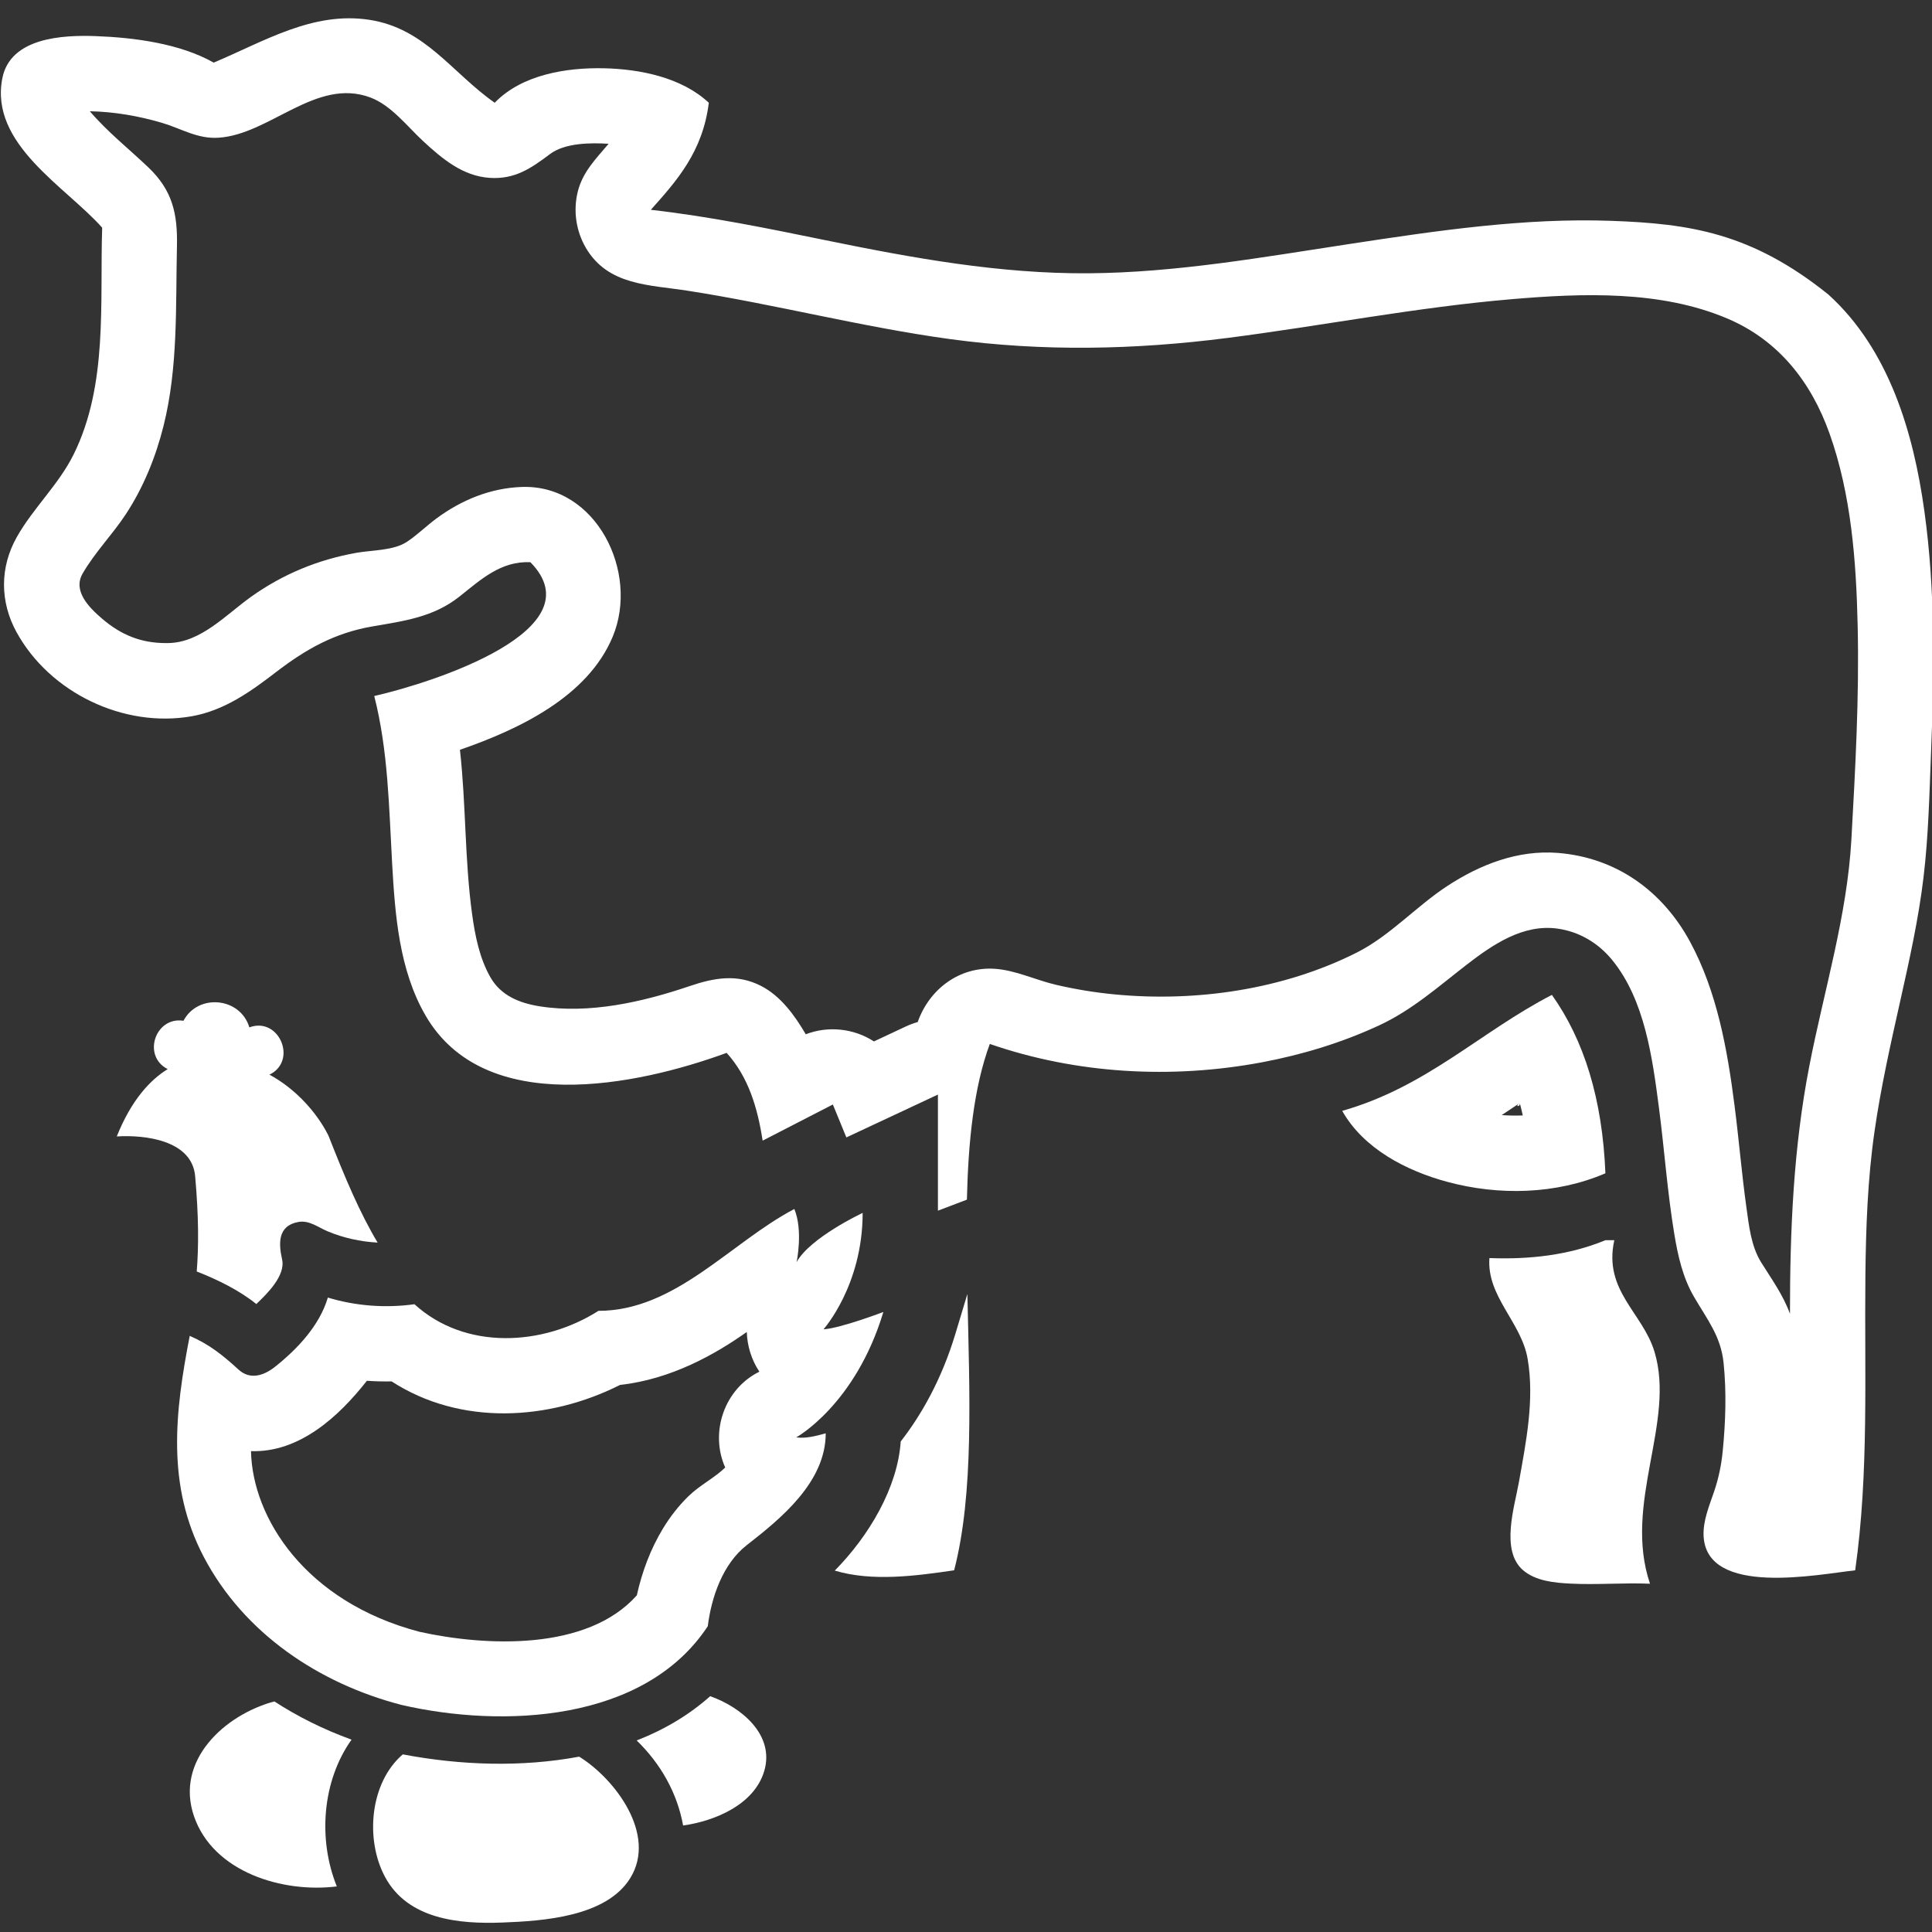 <?xml version="1.0" encoding="UTF-8" standalone="no"?>
<!-- Generator: Adobe Illustrator 15.1.0, SVG Export Plug-In . SVG Version: 6.00 Build 0)  -->

<svg
   xmlns:dc="http://purl.org/dc/elements/1.1/"
   xmlns:cc="http://creativecommons.org/ns#"
   xmlns:rdf="http://www.w3.org/1999/02/22-rdf-syntax-ns#"
   xmlns:svg="http://www.w3.org/2000/svg"
   xmlns="http://www.w3.org/2000/svg"
   xmlns:sodipodi="http://sodipodi.sourceforge.net/DTD/sodipodi-0.dtd"
   xmlns:inkscape="http://www.inkscape.org/namespaces/inkscape"
   version="1.1"
   id="Layer_1"
   x="0px"
   y="0px"
   width="128px"
   height="128px"
   viewBox="0 0 128 128"
   enable-background="new 0 0 128 128"
   xml:space="preserve"
   sodipodi:docname="Livestock Poutry Insurance.svg"
   inkscape:version="0.92.3 (2405546, 2018-03-11)"><rect x="0" y="0" width="128" height="128" fill="#333333" stroke="none"/><defs
   id="defs114" /><sodipodi:namedview
   pagecolor="#ffffff"
   bordercolor="#666666"
   borderopacity="1"
   objecttolerance="10"
   gridtolerance="10"
   guidetolerance="10"
   inkscape:pageopacity="0"
   inkscape:pageshadow="2"
   inkscape:window-width="736"
   inkscape:window-height="480"
   id="namedview112"
   showgrid="false"
   inkscape:zoom="1.84375"
   inkscape:cx="64"
   inkscape:cy="64"
   inkscape:window-x="0"
   inkscape:window-y="27"
   inkscape:window-maximized="0"
   inkscape:current-layer="Layer_1" />
<g
   id="g109"
   style="fill:#ffffff">
	<path
   fill="#CBA145"
   d="M12.928,77.915c0.243,2.708,0.236,4.696,0.106,6.325c1.359,0.529,2.815,1.24,3.948,2.157   c0.686-0.658,1.948-1.873,1.708-2.955c-0.228-1.03-0.315-2.229,1.075-2.483c0.724-0.13,1.307,0.353,1.936,0.617   c1.049,0.442,2.183,0.688,3.318,0.749c-1.186-1.97-2.194-4.376-3.242-7.047c0,0-1.122-2.546-3.924-4.079   c1.889-0.92,0.634-3.865-1.333-3.133c-0.591-1.989-3.39-2.271-4.365-0.437c-1.87-0.298-2.754,2.341-1.045,3.202   c-1.125,0.692-2.387,1.998-3.374,4.461C9.605,75.175,12.713,75.541,12.928,77.915C13.171,80.623,12.711,75.521,12.928,77.915z"
   id="path91"
   style="fill:#ffffff" />
	<path
   fill="#CBA145"
   d="M63.3,88.36c-0.926,3.075-2.282,5.414-3.625,7.142c-0.203,3.031-2.072,6.224-4.37,8.555   c2.491,0.744,5.383,0.35,7.909-0.021c1.319-5.075,1.021-11.766,0.877-18.303L63.3,88.36C62.374,91.436,63.3,88.36,63.3,88.36z"
   id="path93"
   style="fill:#ffffff" />
	<path
   fill="#CBA145"
   d="M121.138,19.516c-5.095-4.099-9.211-4.694-14.329-4.883c-5.837-0.215-11.671,0.66-17.423,1.535   c-5.715,0.869-11.465,1.896-17.262,1.938c-5.887,0.042-11.657-1.01-17.401-2.185c-3.848-0.788-7.698-1.578-11.604-2.021   c1.721-1.924,3.441-3.848,3.842-7.092c-1.801-1.683-4.563-2.231-6.946-2.285c-2.473-0.056-5.443,0.417-7.239,2.285   c-2.84-1.99-4.598-4.92-8.29-5.493c-3.769-0.584-7.001,1.44-10.329,2.833C11.911,2.878,8.88,2.487,6.348,2.393   C4.151,2.312,0.682,2.485,0.154,5.187c-0.853,4.369,4.179,7.16,6.615,9.896c-0.162,4.992,0.395,10.405-1.893,15.028   c-0.991,2-2.668,3.533-3.76,5.466c-1.134,2.007-1.128,4.288-0.018,6.31c2.208,4.016,7.106,6.358,11.598,5.568   c2.159-0.379,3.901-1.627,5.601-2.933c1.978-1.519,3.88-2.59,6.377-3.02c2.095-0.36,4.044-0.613,5.758-1.972   c1.431-1.134,2.75-2.372,4.708-2.282c4.396,4.472-6.364,7.955-10.345,8.866c0.924,3.617,0.975,7.374,1.184,11.079   c0.193,3.41,0.461,7.059,2.21,10.081c3.906,6.751,13.994,4.661,19.953,2.481c1.446,1.602,2.046,3.631,2.385,5.816l4.652-2.396   l0.895,2.182l6.066-2.839v7.692l1.92-0.73c0.089-3.855,0.455-7.436,1.517-10.316c5.751,1.99,12.04,2.337,18.009,1.22   c2.684-0.503,5.324-1.305,7.802-2.458c2.173-1.013,3.896-2.552,5.775-4.006c1.72-1.33,3.742-2.717,6.026-2.397   c1.444,0.202,2.701,0.953,3.62,2.077c2.163,2.647,2.668,6.49,3.097,9.763c0.365,2.793,0.559,5.612,1.021,8.393   c0.242,1.46,0.558,2.879,1.311,4.173c0.866,1.484,1.775,2.604,1.954,4.367c0.199,1.933,0.133,3.909-0.057,5.839   c-0.091,0.938-0.275,1.817-0.58,2.71c-0.318,0.935-0.735,1.914-0.687,2.922c0.197,4.049,7.629,2.529,10.043,2.271   c0.918-6.472,0.606-13.023,0.676-19.537c0.035-3.186,0.149-6.374,0.603-9.532c0.417-2.91,1.063-5.778,1.704-8.644   c0.607-2.714,1.214-5.435,1.544-8.198c0.328-2.738,0.389-5.522,0.499-8.275c0.213-5.323,0.293-10.704-0.443-15.994   C126.771,28.65,125.154,23.159,121.138,19.516C117.024,15.784,121.138,19.516,121.138,19.516z M122.661,55.59   c-0.282,5.099-1.823,10.058-2.791,15.049c-1.054,5.432-1.28,10.883-1.28,16.402c-0.451-1.238-1.208-2.286-1.901-3.394   c-0.676-1.083-0.809-2.4-0.983-3.643c-0.315-2.254-0.5-4.523-0.791-6.779c-0.474-3.689-1.151-7.512-2.938-10.82   c-1.828-3.378-4.89-5.586-8.76-5.897c-2.652-0.211-5.157,0.767-7.341,2.199c-2.056,1.347-3.794,3.3-5.992,4.406   c-4.867,2.448-10.618,3.284-16.014,2.771c-1.32-0.126-2.633-0.34-3.925-0.643c-1.33-0.313-2.673-0.966-4.04-1.056   c-2.355-0.155-4.34,1.359-5.105,3.528c-0.263,0.074-0.522,0.17-0.773,0.287L57.9,68.997c-1.33-0.866-3.034-1.046-4.516-0.473   c-0.729-1.245-1.654-2.534-2.966-3.206c-1.592-0.815-3.109-0.535-4.726,0.013c-3.106,1.055-6.638,1.86-9.93,1.341   c-1.346-0.213-2.585-0.71-3.281-1.941c-0.715-1.264-1.007-2.741-1.203-4.165c-0.495-3.607-0.4-7.271-0.806-10.89   c3.859-1.339,8.457-3.484,10.126-7.504c1.765-4.248-1.082-10.084-6.028-9.91c-2.082,0.073-4.005,0.866-5.666,2.096   c-0.662,0.491-1.257,1.083-1.942,1.538c-0.888,0.591-2.328,0.546-3.354,0.73c-2.546,0.456-4.852,1.405-6.962,2.904   c-1.656,1.175-3.334,3.049-5.506,3.075l-0.152,0.001c-1.647,0-2.964-0.541-4.211-1.606c-0.854-0.73-1.977-1.833-1.303-3.001   c0.805-1.397,1.972-2.577,2.858-3.925c1.173-1.784,1.984-3.787,2.502-5.854c0.974-3.888,0.8-7.93,0.889-11.904   c0.048-2.152-0.292-3.705-1.902-5.234C8.526,9.848,7.117,8.737,5.951,7.37C7.56,7.403,9.188,7.682,10.73,8.138   c1.288,0.38,2.345,1.079,3.754,0.986c3.408-0.223,6.462-4.004,10.049-2.667c1.39,0.519,2.45,1.923,3.51,2.902   c1.257,1.162,2.618,2.307,4.399,2.425c1.662,0.11,2.735-0.626,3.987-1.57c1.005-0.758,2.713-0.761,3.893-0.688   c-0.843,0.997-1.72,1.866-2.044,3.175c-0.311,1.255-0.115,2.607,0.539,3.723c1.464,2.496,4.194,2.441,6.735,2.836   c5.831,0.906,11.551,2.408,17.399,3.207c6.138,0.837,12.222,0.709,18.356-0.075c6.282-0.805,12.514-2.032,18.828-2.569   c4.699-0.4,9.889-0.601,14.321,1.287c3.39,1.442,5.549,4.213,6.761,7.628c1.437,4.047,1.763,8.459,1.858,12.721   C123.184,46.172,122.922,50.886,122.661,55.59C122.488,58.719,123.318,43.729,122.661,55.59z"
   id="path95"
   style="fill:#ffffff" />
	<path
   fill="#CBA145"
   d="M106.362,77.734c-0.197-4.924-1.417-8.826-3.545-11.82c-4.742,2.449-8.291,6.093-13.892,7.684   c1.415,2.512,4.264,3.974,6.952,4.7C99.287,79.222,103.094,79.141,106.362,77.734C106.165,72.811,104.508,78.532,106.362,77.734z    M100.689,73.079c0.071,0.269,0.139,0.542,0.199,0.822c-0.465,0.019-0.931,0.01-1.396-0.023   C99.9,73.609,100.298,73.342,100.689,73.079C100.761,73.348,100.298,73.342,100.689,73.079z"
   id="path97"
   style="fill:#ffffff" />
	<path
   fill="#CBA145"
   d="M109.614,89.556c-0.783-2.593-3.401-4.05-2.662-7.389c-0.196,0-0.394,0-0.59,0   c-2.424,1.003-5.081,1.285-7.684,1.183c-0.188,2.545,2.113,4.239,2.532,6.678c0.465,2.708-0.108,5.524-0.583,8.192   c-0.292,1.624-1.223,4.512,0.276,5.807c0.835,0.721,2.081,0.837,3.137,0.891c1.759,0.091,3.517-0.067,5.276,0.008   C107.521,99.596,111.028,94.233,109.614,89.556C108.831,86.963,111.028,94.233,109.614,89.556z"
   id="path99"
   style="fill:#ffffff" />
	<path
   fill="#CBA145"
   d="M52.754,95.229c0,0,3.917-2.152,5.771-8.307c0,0-2.819,1.075-3.968,1.15c0,0,2.596-2.894,2.596-7.714   c0,0-3.485,1.632-4.377,3.264c0,0,0.445-2.077-0.148-3.523c-4.221,2.21-7.874,6.748-12.978,6.748   c-3.689,2.343-8.835,2.623-12.191-0.439c-1.916,0.267-3.886,0.12-5.738-0.44c-0.555,1.86-2.016,3.407-3.505,4.589   c-0.714,0.567-1.634,0.892-2.407,0.186c-1.036-0.945-1.919-1.665-3.239-2.239c-0.983,5.06-1.55,9.918,0.928,14.641   c2.661,5.072,7.64,8.393,13.1,9.81c6.716,1.545,16.102,1.148,20.295-5.215c0.238-1.928,0.999-4.138,2.577-5.366   c2.275-1.77,5.236-4.186,5.236-7.412C54.098,95.127,53.389,95.323,52.754,95.229C52.754,95.229,52.833,95.239,52.754,95.229z    M50.294,90.886c-2.298,1.137-3.287,4.006-2.247,6.343c-0.738,0.706-1.671,1.16-2.412,1.877c-0.662,0.638-1.23,1.371-1.708,2.156   c-0.828,1.362-1.392,2.879-1.736,4.433c-3.294,3.703-10.017,3.383-14.402,2.415c-7.57-1.992-11.071-7.558-11.159-11.969   c3.207,0.109,5.816-2.29,7.678-4.661c0.545,0.039,1.092,0.051,1.638,0.042c4.568,2.952,10.405,2.614,15.137,0.232   c3.444-0.382,6.36-2.07,8.393-3.506c0.029,0.925,0.318,1.857,0.833,2.627C50.304,90.879,50.299,90.883,50.294,90.886   C48.353,91.845,50.299,90.883,50.294,90.886z"
   id="path101"
   style="fill:#ffffff" />
	<path
   fill="#CBA145"
   d="M38.373,116.383c-3.836,0.715-7.862,0.574-11.687-0.151c-2.189,1.88-2.505,5.646-1.176,8.121   c1.517,2.821,4.917,3.129,7.78,3.02c2.679-0.103,6.892-0.37,8.478-2.963C43.527,121.533,40.743,117.848,38.373,116.383   C36.761,116.683,40.683,117.812,38.373,116.383z"
   id="path103"
   style="fill:#ffffff" />
	<path
   fill="#CBA145"
   d="M18.18,112.725c-3.292,0.876-6.601,3.907-5.326,7.609c1.284,3.726,5.913,5.093,9.461,4.646   c-1.253-3.096-0.983-6.972,0.976-9.724C21.398,114.568,19.696,113.711,18.18,112.725C14.922,113.591,19.696,113.711,18.18,112.725z   "
   id="path105"
   style="fill:#ffffff" />
	<path
   fill="#CBA145"
   d="M47.052,112.378c-1.381,1.227-3.01,2.207-4.87,2.932c1.596,1.55,2.687,3.481,3.076,5.634   c2.099-0.294,4.711-1.377,5.374-3.606C51.349,114.922,49.079,113.086,47.052,112.378C45.671,113.604,49.259,113.149,47.052,112.378   z"
   id="path107"
   style="fill:#ffffff" />
</g>
</svg>